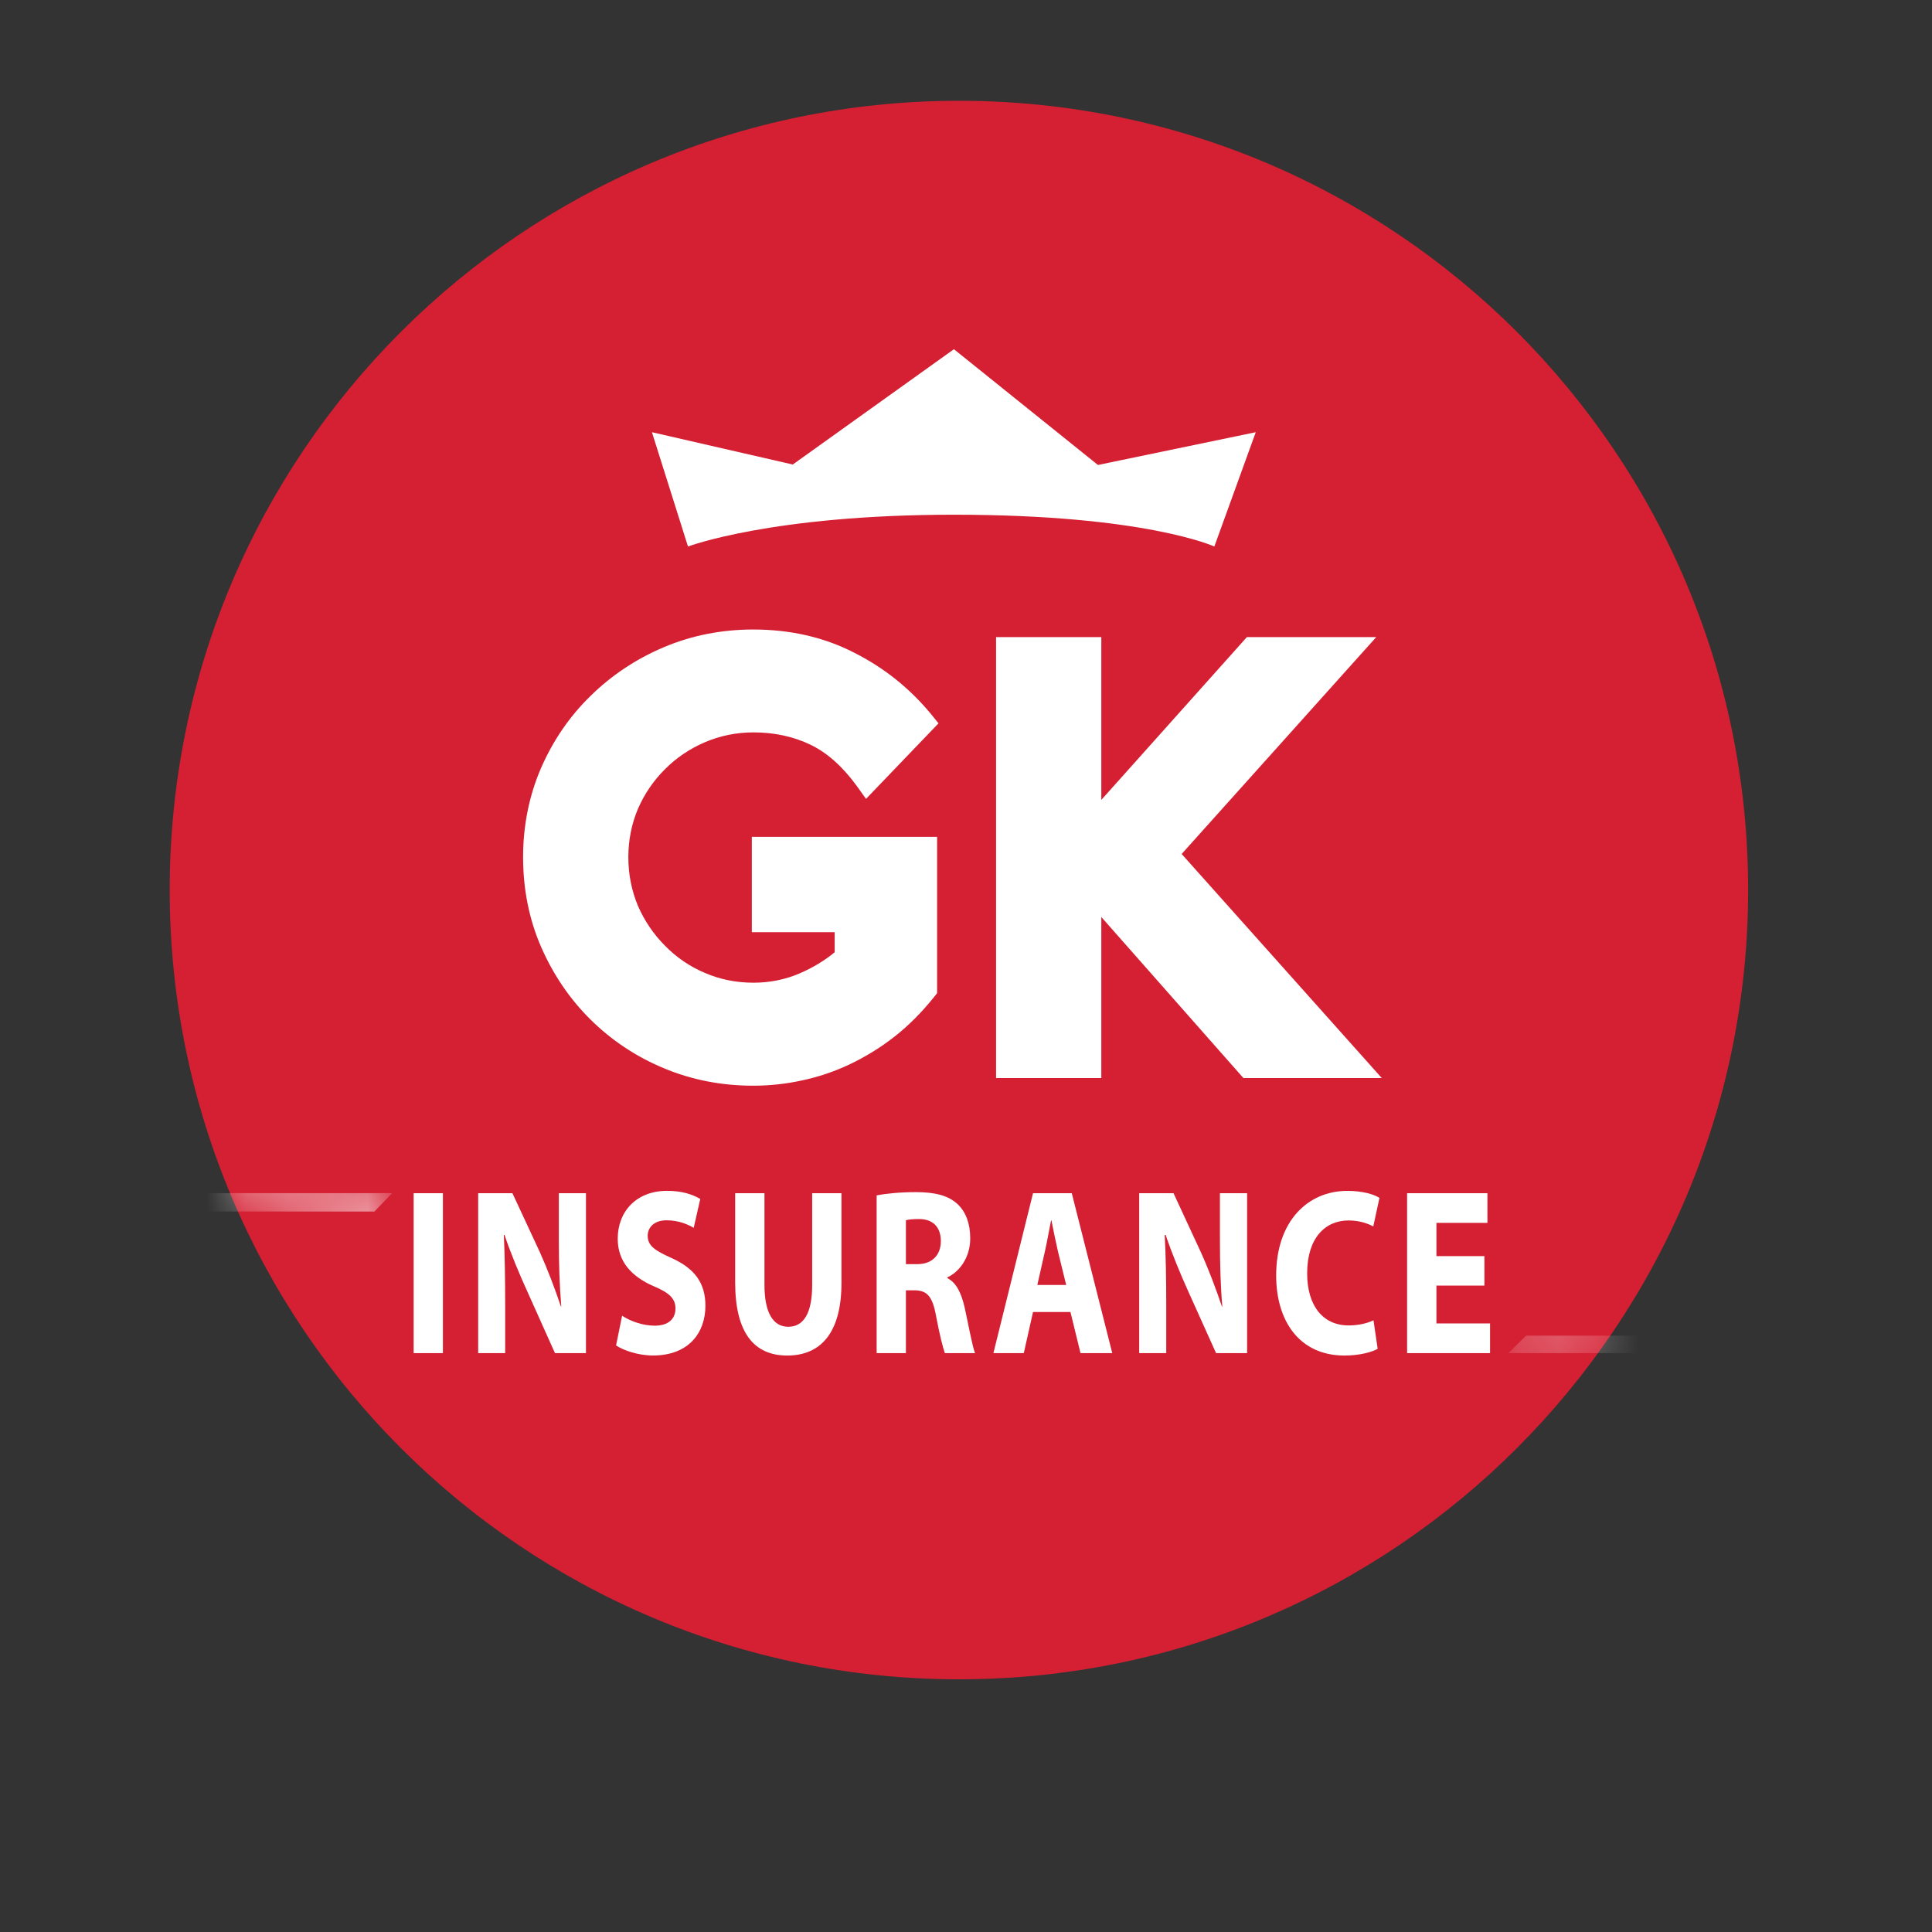 <?xml version="1.0" encoding="UTF-8"?>
<svg width="48px" height="48px" viewBox="0 0 48 48" version="1.1" xmlns="http://www.w3.org/2000/svg" xmlns:xlink="http://www.w3.org/1999/xlink">
    <rect x="0" y="0" width="48" height="48" fill="#333333" stroke="none"/>
    <!-- Generator: Sketch 47.1 (45422) - http://www.bohemiancoding.com/sketch -->
    <title>gklogo</title>
    <desc>Created with Sketch.</desc>
    <defs>
        <path d="M0.083,0.579 C0.133,0.705 0.193,0.858 0.283,1.041 L4.112,1.707 L4.112,0.579 L0.083,0.579 Z" id="path-1"></path>
        <path d="M2.807,0.737 L0.269,0.737 L0.182,1.197 L2.495,1.176 C2.635,0.983 2.74,0.837 2.807,0.737 Z" id="path-3"></path>
    </defs>
    <g id="Symbols" stroke="none" stroke-width="1" fill="none" fill-rule="evenodd">
        <g id="Menu-/-Expanded" transform="translate(-72, -26)">
            <g id="gklogo" transform="translate(71, 23)">
                <rect id="Rectangle" x="0" y="0" width="50" height="50"></rect>
                <g id="gk_insurance_logo" transform="translate(5, 5)">
                    <g id="Group">
                        <path d="M39.432,20.111 C39.432,30.938 30.653,39.722 19.827,39.722 C8.993,39.722 0.216,30.938 0.216,20.111 C0.216,9.283 8.993,0.504 19.827,0.504 C30.653,0.504 39.432,9.283 39.432,20.111 Z" id="Fill-1" fill="#D51F32"></path>
                        <g id="Group-2" transform="translate(6.275, 6.275)" fill="#FFFFFF">
                            <path d="M6.818,5.303 C6.818,5.303 8.898,4.513 13.425,4.513 C18.183,4.513 19.895,5.303 19.895,5.303 L20.924,2.463 L17.003,3.277 L13.425,0.401 L9.421,3.266 L5.922,2.463 L6.818,5.303 Z" id="Fill-3"></path>
                            <path d="M12.669,16.285 C12.384,16.643 12.075,16.954 11.74,17.214 C11.408,17.476 11.057,17.69 10.692,17.863 C10.331,18.034 9.96,18.162 9.577,18.244 C9.194,18.324 8.816,18.365 8.439,18.365 C7.694,18.365 6.996,18.226 6.342,17.953 C5.691,17.679 5.121,17.3 4.635,16.821 C4.151,16.344 3.765,15.777 3.48,15.125 C3.196,14.475 3.053,13.773 3.053,13.021 C3.053,12.282 3.194,11.592 3.476,10.946 C3.757,10.295 4.141,9.732 4.629,9.252 C5.117,8.773 5.691,8.395 6.342,8.115 C6.996,7.839 7.694,7.697 8.439,7.697 C9.305,7.697 10.085,7.881 10.793,8.235 C11.5,8.597 12.102,9.076 12.594,9.677 L11.279,11.051 C10.904,10.53 10.482,10.156 10.014,9.925 C9.545,9.7 9.024,9.586 8.444,9.586 C7.973,9.586 7.523,9.677 7.105,9.86 C6.687,10.038 6.322,10.284 6.006,10.598 C5.695,10.911 5.452,11.273 5.269,11.689 C5.093,12.104 5,12.546 5,13.021 C5,13.497 5.093,13.943 5.269,14.36 C5.452,14.779 5.695,15.145 6.006,15.462 C6.322,15.777 6.683,16.028 7.105,16.205 C7.523,16.382 7.971,16.479 8.444,16.479 C8.898,16.479 9.321,16.391 9.722,16.22 C10.127,16.044 10.484,15.823 10.798,15.538 L10.798,14.55 L8.742,14.55 L8.742,12.85 L12.669,12.85 L12.669,16.285 Z" id="Fill-5"></path>
                            <path d="M8.438,8.033 C7.742,8.033 7.084,8.167 6.477,8.425 C5.863,8.686 5.321,9.044 4.866,9.495 C4.409,9.938 4.044,10.473 3.783,11.074 C3.524,11.678 3.389,12.333 3.389,13.021 C3.389,13.723 3.524,14.385 3.788,14.989 C4.056,15.603 4.417,16.137 4.871,16.584 C5.325,17.031 5.863,17.388 6.475,17.641 C7.389,18.028 8.442,18.143 9.505,17.914 C9.861,17.839 10.21,17.719 10.55,17.558 C10.889,17.401 11.221,17.194 11.535,16.949 C11.82,16.727 12.089,16.465 12.332,16.165 L12.332,13.187 L9.075,13.187 L9.075,14.212 L11.137,14.212 L11.137,15.685 L11.022,15.785 C10.681,16.094 10.289,16.343 9.857,16.524 C9.412,16.718 8.939,16.809 8.444,16.809 C7.923,16.809 7.427,16.712 6.972,16.514 C6.514,16.32 6.112,16.041 5.769,15.696 C5.428,15.351 5.157,14.946 4.964,14.493 C4.767,14.041 4.664,13.542 4.664,13.021 C4.664,12.501 4.767,12.01 4.964,11.554 C5.157,11.102 5.431,10.701 5.771,10.359 C6.114,10.017 6.517,9.744 6.972,9.548 C7.43,9.354 7.927,9.252 8.444,9.252 C9.072,9.252 9.649,9.38 10.16,9.625 C10.576,9.827 10.96,10.133 11.305,10.54 L12.139,9.668 C11.717,9.206 11.21,8.828 10.644,8.539 C9.985,8.202 9.244,8.033 8.438,8.033 M8.438,18.699 C7.653,18.699 6.906,18.554 6.214,18.263 C5.524,17.976 4.914,17.567 4.399,17.058 C3.887,16.553 3.474,15.948 3.173,15.261 C2.87,14.571 2.721,13.814 2.721,13.021 C2.721,12.24 2.87,11.496 3.165,10.811 C3.464,10.124 3.878,9.519 4.397,9.015 C4.912,8.508 5.524,8.099 6.21,7.808 C6.903,7.513 7.653,7.365 8.438,7.365 C9.35,7.365 10.193,7.553 10.945,7.94 C11.693,8.316 12.331,8.83 12.855,9.465 L13.042,9.696 L11.241,11.573 L11.007,11.246 C10.663,10.775 10.281,10.431 9.867,10.23 C9.445,10.026 8.97,9.921 8.444,9.921 C8.019,9.921 7.614,10.005 7.239,10.165 C6.863,10.326 6.529,10.552 6.247,10.835 C5.965,11.114 5.737,11.446 5.574,11.822 C5.418,12.191 5.336,12.596 5.336,13.021 C5.336,13.451 5.418,13.856 5.574,14.23 C5.737,14.603 5.965,14.941 6.249,15.223 C6.529,15.51 6.863,15.739 7.237,15.896 C7.61,16.058 8.014,16.14 8.444,16.14 C8.847,16.14 9.235,16.063 9.591,15.909 C9.909,15.772 10.202,15.598 10.462,15.384 L10.462,14.885 L8.404,14.885 L8.404,12.516 L13.007,12.516 L13.007,16.4 L12.935,16.491 C12.635,16.867 12.301,17.204 11.951,17.478 C11.598,17.756 11.221,17.984 10.839,18.166 C10.449,18.352 10.047,18.484 9.645,18.569 C9.244,18.657 8.837,18.699 8.438,18.699" id="Fill-7"></path>
                            <polygon id="Fill-9" points="23.305 18.176 20.769 18.176 16.751 13.621 16.751 18.176 14.804 18.176 14.804 7.894 16.751 7.894 16.751 12.481 20.857 7.894 23.168 7.894 18.634 12.939"></polygon>
                            <path d="M15.14,17.835 L16.415,17.835 L16.415,8.227 L15.14,8.227 L15.14,17.835 Z M20.921,17.835 L22.554,17.835 L18.183,12.94 L22.413,8.227 L21.008,8.227 L16.694,13.049 L20.921,17.835 Z M24.055,18.509 L20.617,18.509 L17.087,14.508 L17.087,18.509 L14.472,18.509 L14.472,7.553 L17.087,7.553 L17.087,11.598 L20.704,7.553 L23.918,7.553 L19.083,12.942 L24.055,18.509 Z" id="Fill-11"></path>
                            <polygon id="Fill-13" points="0.002 25.343 0.729 25.343 0.729 21.37 0.002 21.37"></polygon>
                            <path d="M1.605,25.343 L1.605,21.37 L2.456,21.37 L3.134,22.827 C3.322,23.243 3.51,23.737 3.661,24.185 L3.67,24.185 C3.626,23.665 3.609,23.125 3.609,22.527 L3.609,21.37 L4.283,21.37 L4.283,25.343 L3.513,25.343 L2.825,23.809 C2.631,23.385 2.417,22.874 2.26,22.407 L2.243,22.407 C2.267,22.937 2.276,23.498 2.276,24.146 L2.276,25.343 L1.605,25.343 Z" id="Fill-14"></path>
                            <path d="M5.181,24.414 C5.372,24.541 5.682,24.661 5.991,24.661 C6.33,24.661 6.507,24.493 6.507,24.232 C6.507,23.987 6.351,23.843 5.965,23.68 C5.427,23.446 5.072,23.079 5.072,22.5 C5.072,21.825 5.536,21.311 6.298,21.311 C6.666,21.311 6.93,21.398 7.123,21.513 L6.96,22.23 C6.831,22.154 6.598,22.043 6.284,22.043 C5.971,22.043 5.817,22.227 5.817,22.425 C5.817,22.676 5.991,22.792 6.415,22.983 C6.989,23.243 7.251,23.607 7.251,24.166 C7.251,24.832 6.839,25.402 5.948,25.402 C5.582,25.402 5.213,25.275 5.031,25.152 L5.181,24.414 Z" id="Fill-15"></path>
                            <path d="M8.718,21.37 L8.718,23.65 C8.718,24.341 8.935,24.688 9.308,24.688 C9.688,24.688 9.903,24.359 9.903,23.65 L9.903,21.37 L10.631,21.37 L10.631,23.598 C10.631,24.824 10.127,25.403 9.283,25.403 C8.467,25.403 7.99,24.848 7.99,23.585 L7.99,21.37 L8.718,21.37 Z" id="Fill-16"></path>
                            <path d="M12.232,23.132 L12.52,23.132 C12.883,23.132 13.1,22.907 13.1,22.561 C13.1,22.206 12.897,22.012 12.563,22.012 C12.385,22.012 12.282,22.025 12.232,22.043 L12.232,23.132 Z M11.505,21.424 C11.741,21.378 12.089,21.343 12.482,21.343 C12.961,21.343 13.296,21.429 13.526,21.651 C13.724,21.844 13.83,22.126 13.83,22.494 C13.83,22.989 13.539,23.337 13.261,23.461 L13.261,23.479 C13.485,23.593 13.609,23.848 13.693,24.216 C13.792,24.669 13.886,25.19 13.95,25.343 L13.201,25.343 C13.155,25.222 13.073,24.908 12.98,24.415 C12.89,23.916 12.748,23.786 12.447,23.782 L12.232,23.782 L12.232,25.343 L11.505,25.343 L11.505,21.424 Z" id="Fill-17"></path>
                            <path d="M16.214,23.65 L16.008,22.809 C15.953,22.57 15.894,22.278 15.847,22.043 L15.839,22.043 C15.79,22.278 15.741,22.574 15.687,22.809 L15.497,23.65 L16.214,23.65 Z M15.39,24.322 L15.161,25.343 L14.406,25.343 L15.39,21.37 L16.353,21.37 L17.359,25.343 L16.57,25.343 L16.32,24.322 L15.39,24.322 Z" id="Fill-18"></path>
                            <path d="M18.028,25.343 L18.028,21.37 L18.881,21.37 L19.556,22.827 C19.745,23.243 19.933,23.737 20.083,24.185 L20.093,24.185 C20.048,23.665 20.034,23.125 20.034,22.527 L20.034,21.37 L20.709,21.37 L20.709,25.343 L19.938,25.343 L19.247,23.809 C19.055,23.385 18.843,22.874 18.685,22.407 L18.662,22.407 C18.69,22.937 18.7,23.498 18.7,24.146 L18.7,25.343 L18.028,25.343 Z" id="Fill-19"></path>
                            <path d="M23.953,25.236 C23.822,25.312 23.516,25.403 23.128,25.403 C22.009,25.403 21.431,24.546 21.431,23.414 C21.431,22.064 22.218,21.312 23.199,21.312 C23.581,21.312 23.868,21.399 23.997,21.487 L23.844,22.195 C23.697,22.117 23.492,22.047 23.228,22.047 C22.653,22.047 22.201,22.478 22.201,23.362 C22.201,24.157 22.585,24.655 23.234,24.655 C23.459,24.655 23.697,24.604 23.849,24.527 L23.953,25.236 Z" id="Fill-20"></path>
                            <polygon id="Fill-21" points="26.605 23.665 25.413 23.665 25.413 24.605 26.745 24.605 26.745 25.343 24.684 25.343 24.684 21.37 26.68 21.37 26.68 22.107 25.413 22.107 25.413 22.933 26.605 22.933"></polygon>
                        </g>
                        <g id="Group-29" transform="translate(1.631, 27.064)">
                            <g id="Group-25" transform="translate(-0, 0)">
                                <mask id="mask-2" fill="white">
                                    <use xlink:href="#path-1"></use>
                                </mask>
                                <g id="Clip-24"></g>
                                <polygon id="Fill-23" fill="#FFFFFF" mask="url(#mask-2)" points="4.112 0.579 -7.55 0.579 -7.55 1.031 3.671 1.037"></polygon>
                            </g>
                            <g id="Group-28" transform="translate(31.574, 3.383)">
                                <mask id="mask-4" fill="white">
                                    <use xlink:href="#path-3"></use>
                                </mask>
                                <g id="Clip-27"></g>
                                <polygon id="Fill-26" fill="#FFFFFF" mask="url(#mask-4)" points="12.373 0.737 0.711 0.737 0.269 1.171 11.985 1.171"></polygon>
                            </g>
                        </g>
                    </g>
                </g>
            </g>
        </g>
    </g>
</svg>